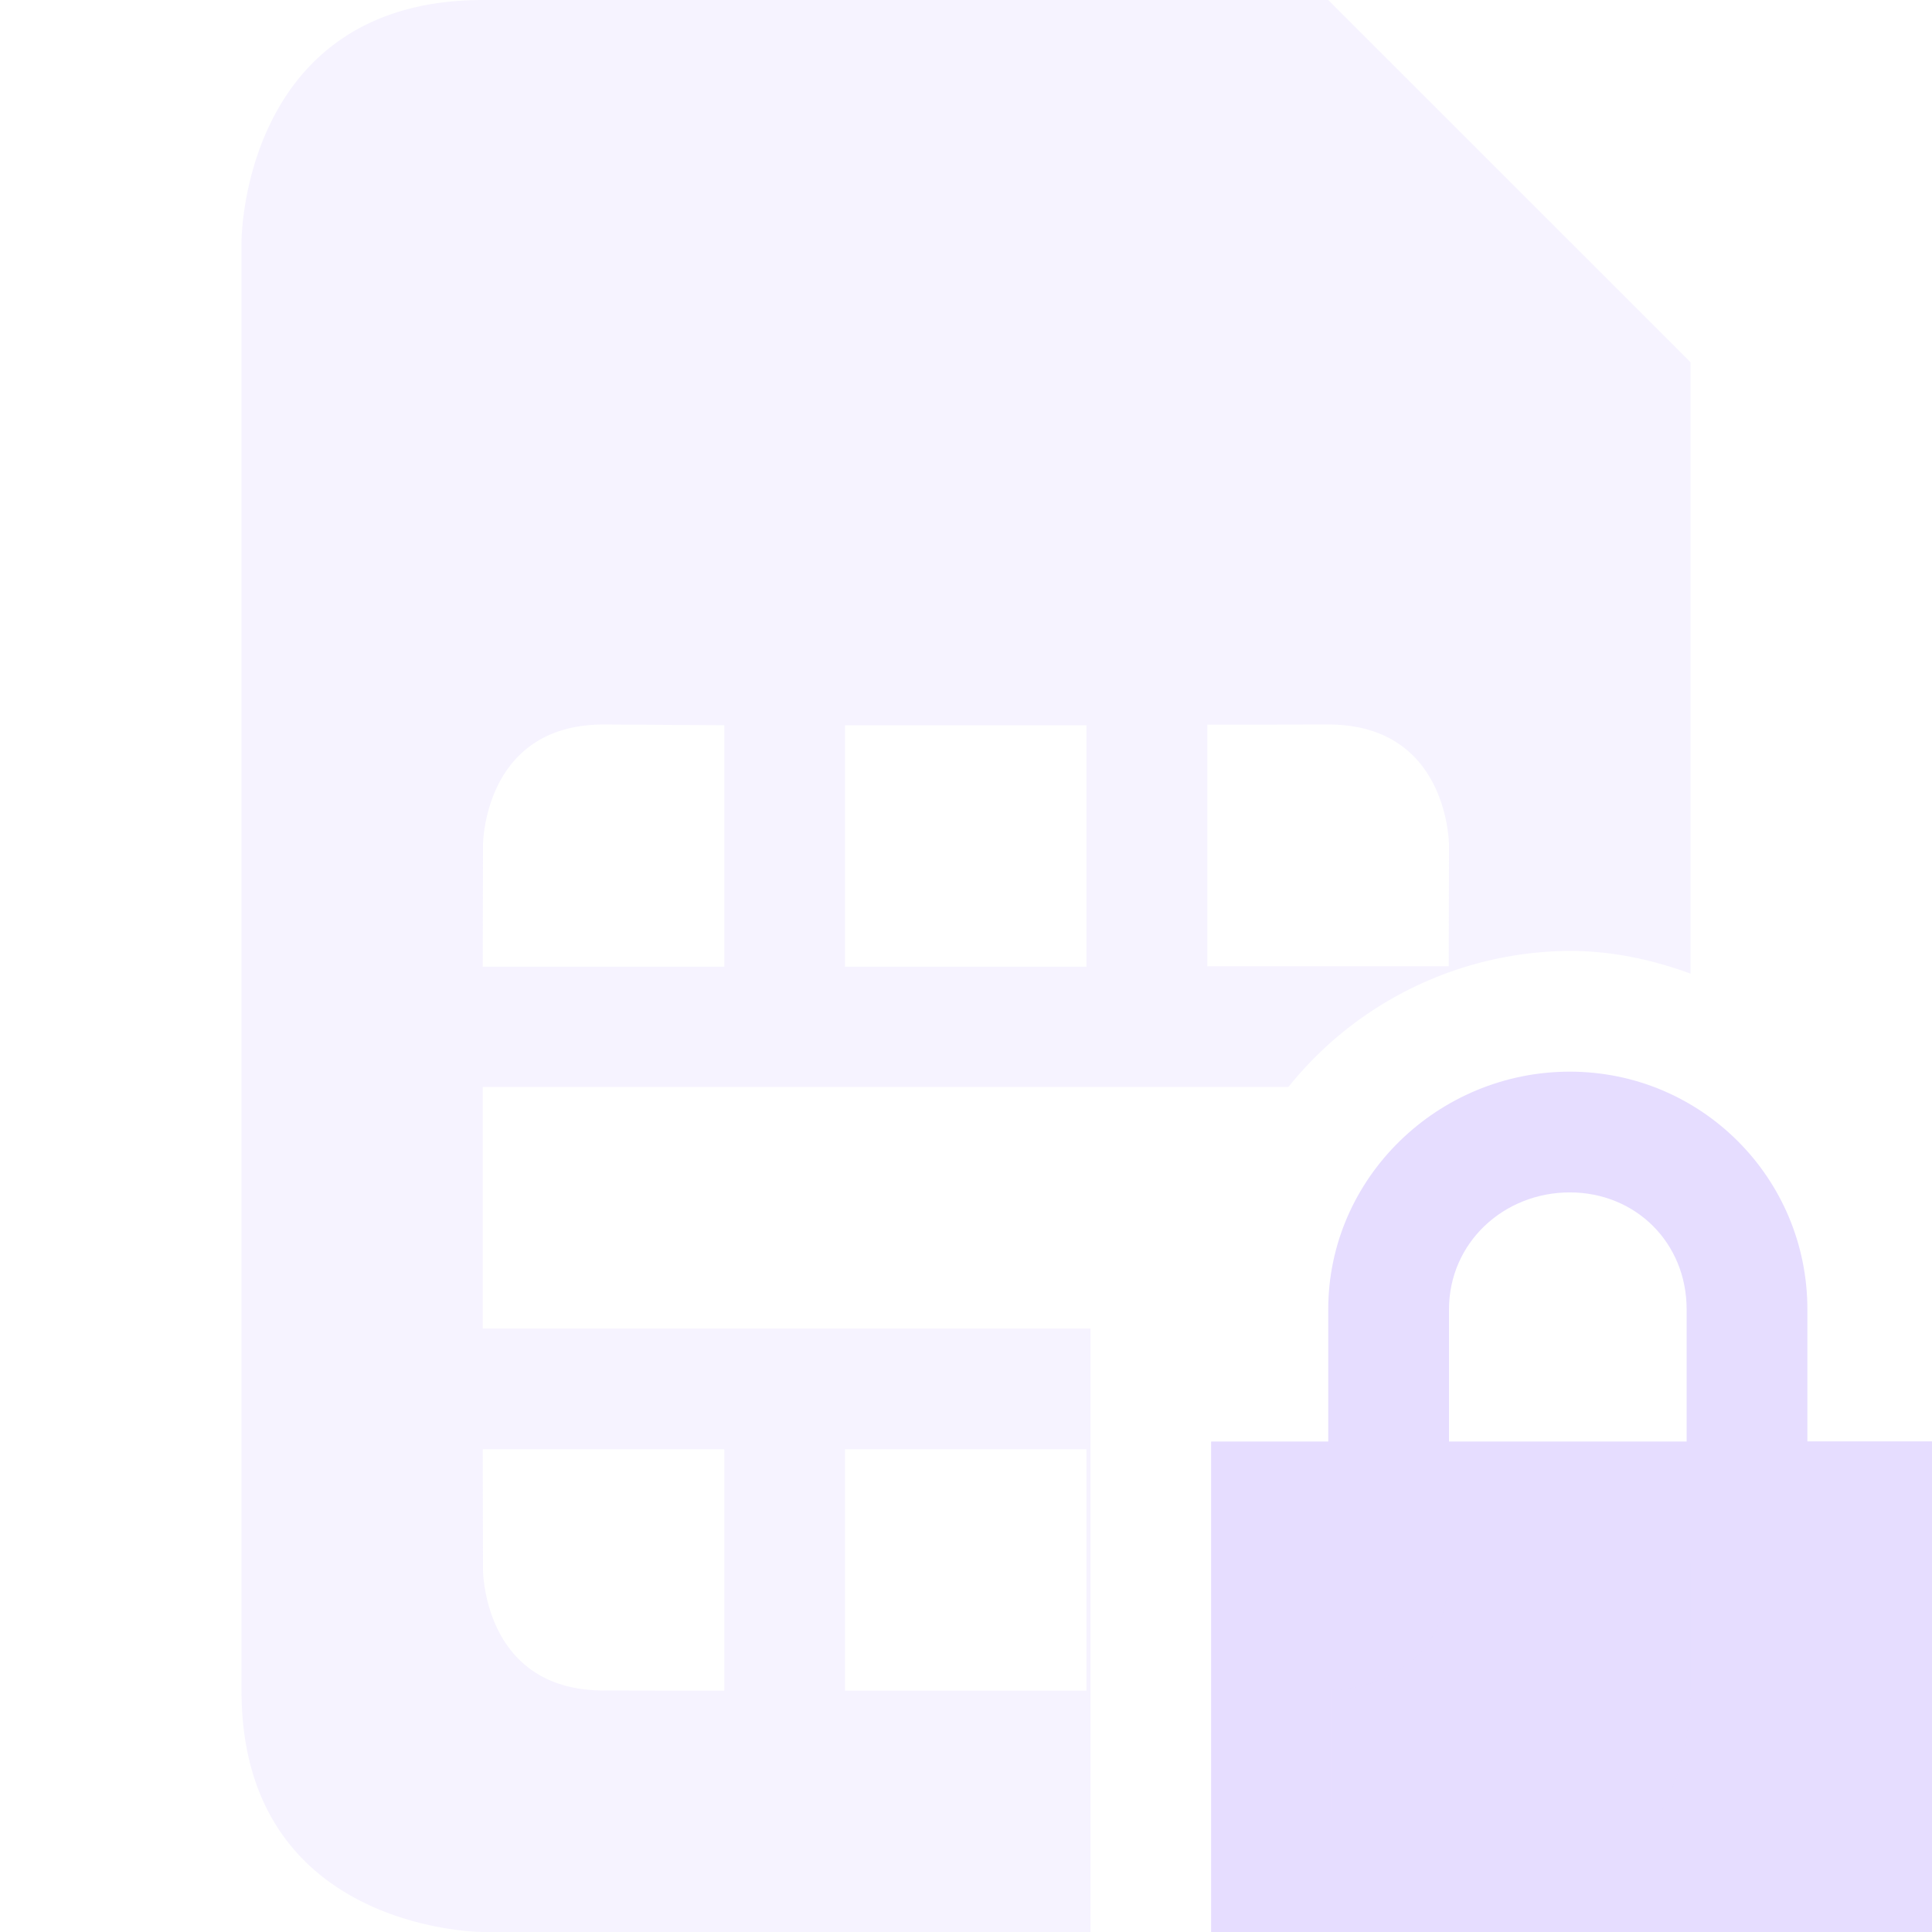 <svg height="16" width="16" xmlns="http://www.w3.org/2000/svg">
  <g fill="#e6ddff">
    <path d="m13 8.875c-1.09 0-2 .879-2 1.969v1.094h-.97v4.062h5.97v-4.063h-1.032v-1.093c0-1.09-.88-1.969-1.968-1.969zm0 1c.546 0 .968.417.968.969v1.094h-1.968v-1.094c0-.552.453-.969 1-.969z"/>
    <path d="m96 228c-2 0-2 2-2 2v12c0 2 2 2 2 2h5.031v-4.998h-5.033v-2h6.672a3.008 3.008 0 0 1 2.33-1.127c.352 0 .686.073 1 .188v-5.063l-3-3zm1 6 .998.006v2h-2l.002-1.006s0-1 1-1zm6 0c1 0 1 1 1 1l-.002 1.002h-2v-2zm-4.002.006h2v2h-2zm-3 5.996h2v2l-.998-.002c-1 0-1-1-1-1zm3 0h2v2h-2zm5.002.935v.063c0 .95-.878.994-.969.996v1.004h2.729c.14-.262.24-.579.24-1v-1.063h-.031z" opacity=".35" transform="translate(-92 -228)"/>
  </g>
</svg>
